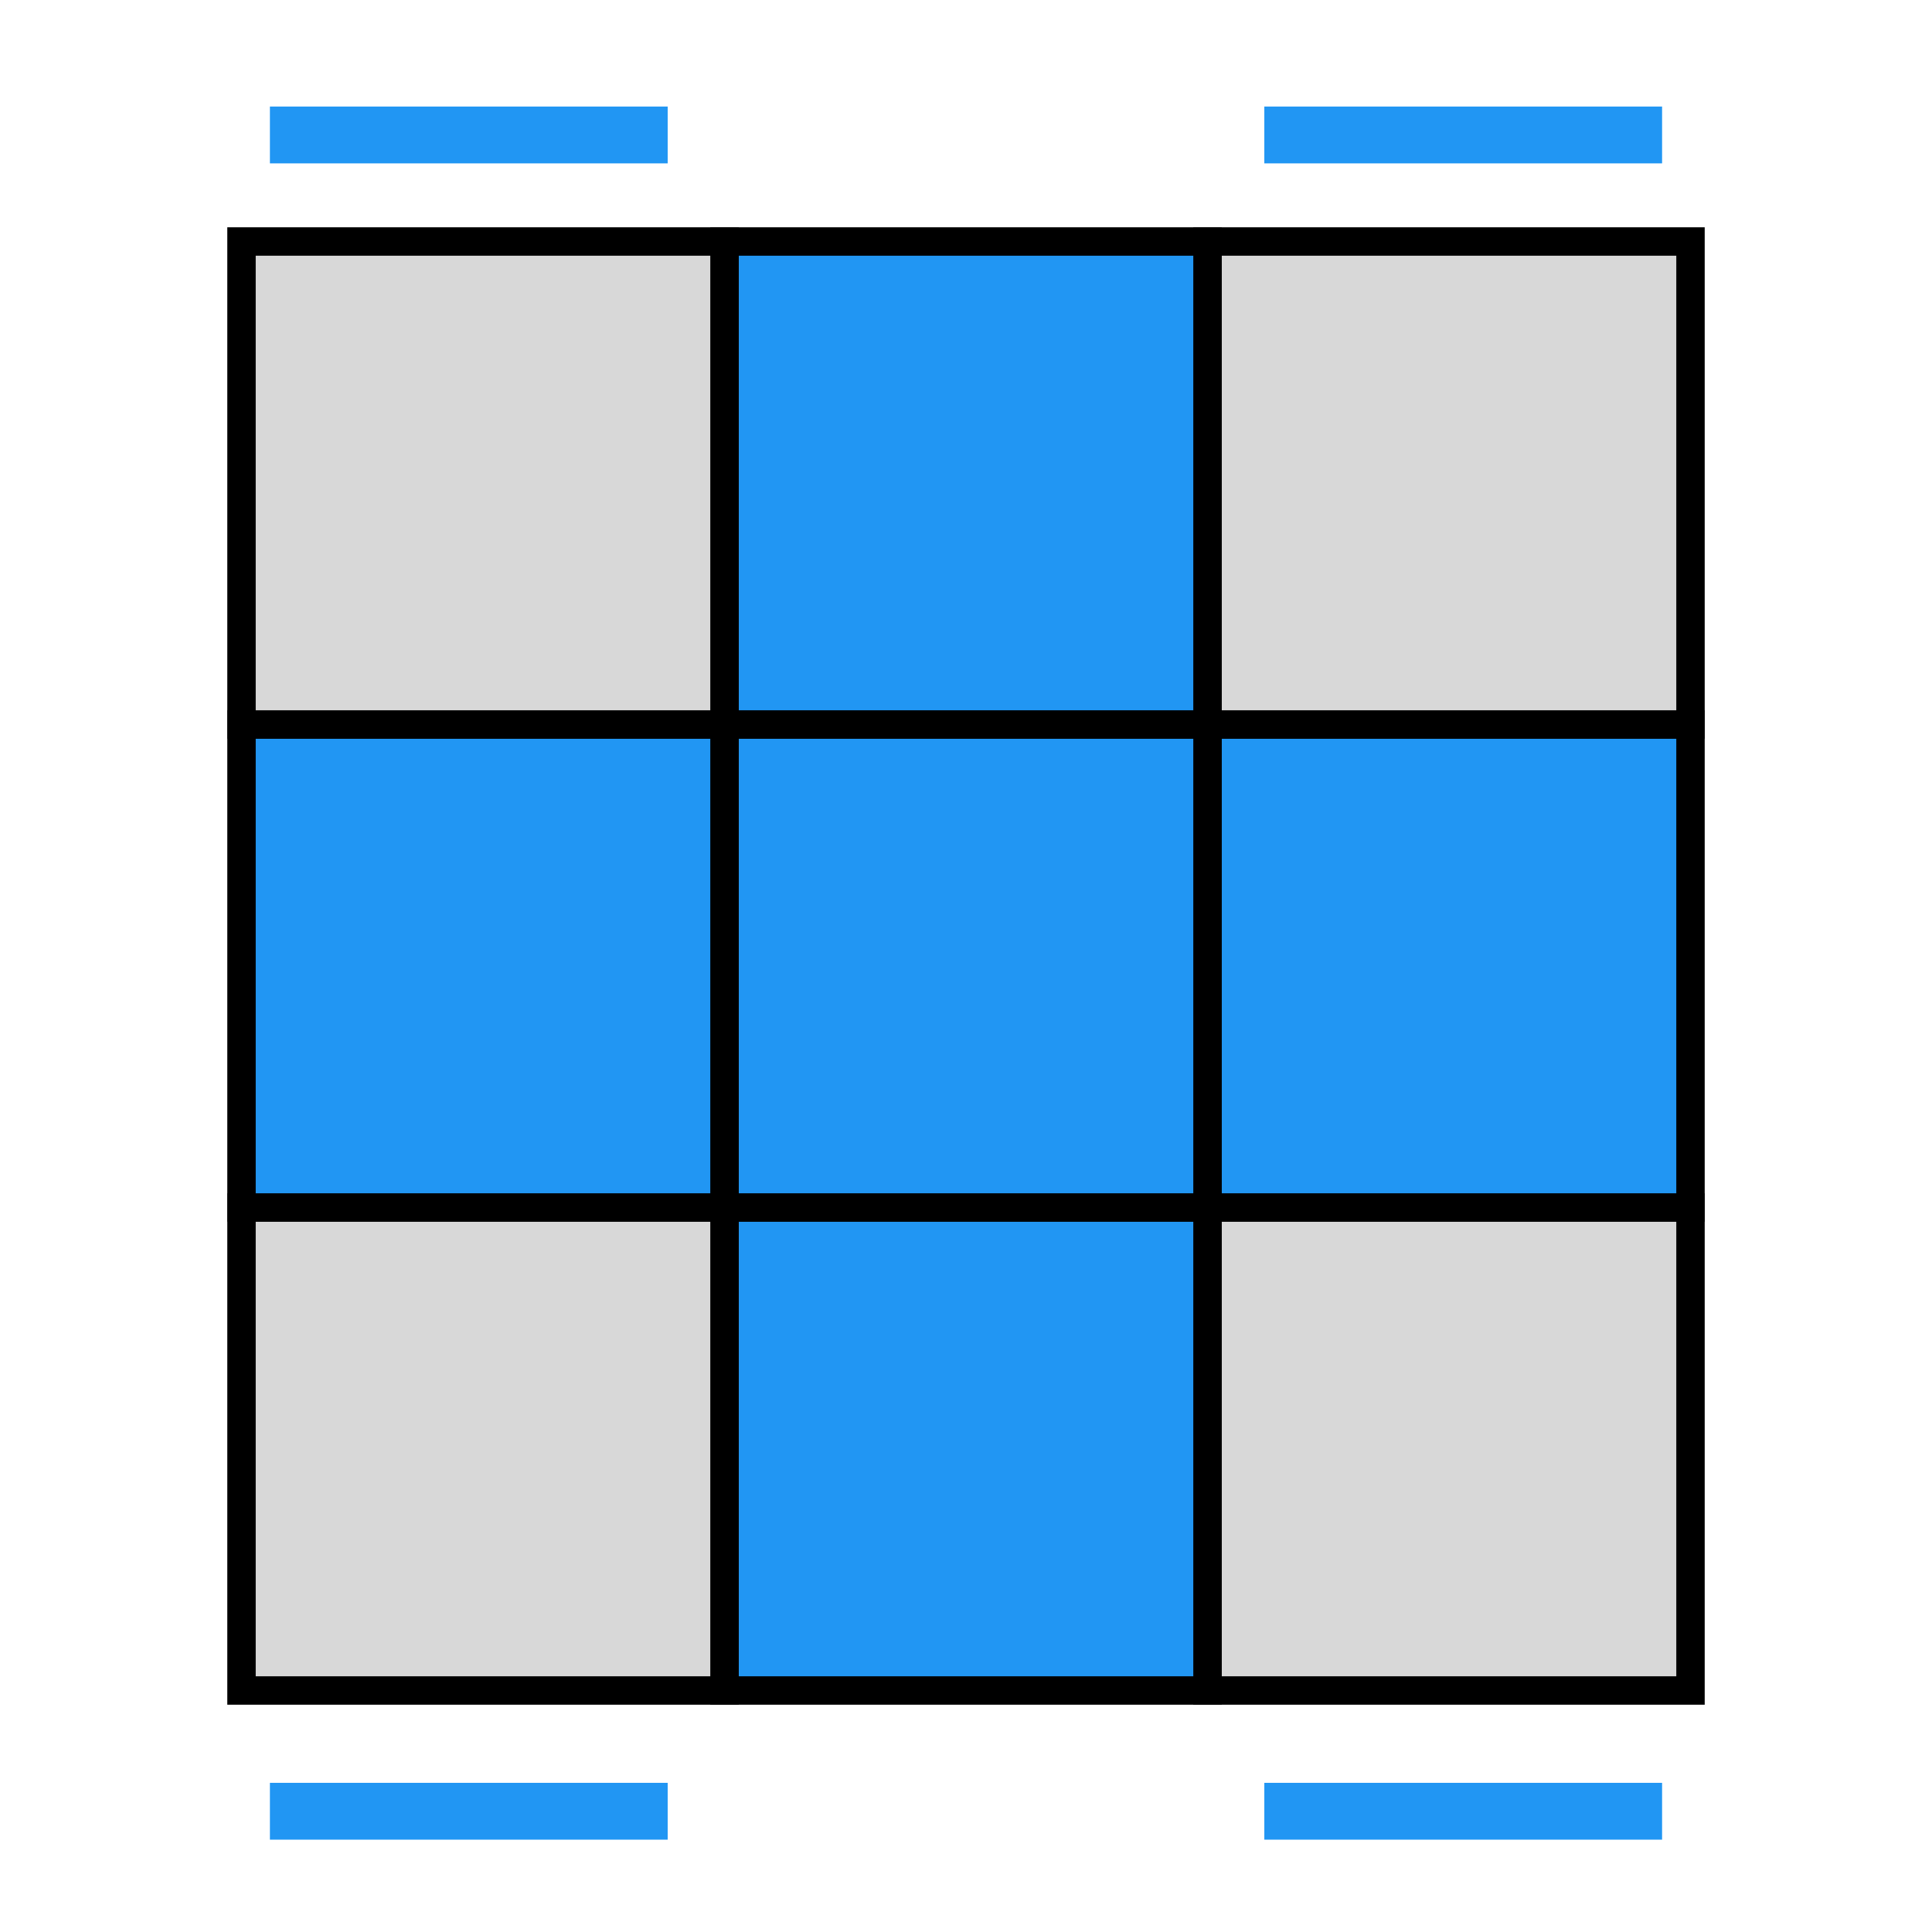 <?xml version="1.0" encoding="UTF-8"?>
<svg width="136px" height="136px" viewBox="0 0 136 136" version="1.1" xmlns="http://www.w3.org/2000/svg" xmlns:xlink="http://www.w3.org/1999/xlink">
    <!-- Generator: Sketch 53 (72520) - https://sketchapp.com -->
    <title>3x3/4lll/oll/corner/cross</title>
    <desc>Created with Sketch.</desc>
    <g id="3x3/4lll/oll/corner/cross" stroke="none" stroke-width="1" fill="none" fill-rule="evenodd">
        <g id="3x3/2D">
            <g id="3x3/Sides/Line">
                <g id="Front" transform="translate(21, 127)">
                    <path d="M94,0.5 L70,0.5" id="FR" stroke="#2196F3" stroke-width="4" stroke-linecap="square"></path>
                    <path d="M59,0.5 L35,0.5" id="FM"></path>
                    <path d="M24,0.5 L0,0.5" id="FL" stroke="#2196F3" stroke-width="4" stroke-linecap="square"></path>
                </g>
                <g id="Right" transform="translate(125.5, 20.5)">
                    <path d="M13,82.5 L-11,82.5" id="RF" transform="translate(1, 82.5) rotate(90) translate(-1, -82.5) "></path>
                    <path d="M13,47.5 L-11,47.5" id="RS" transform="translate(1, 47.5) rotate(90) translate(-1, -47.5) "></path>
                    <path d="M13,12.5 L-11,12.5" id="RB" transform="translate(1, 12.5) rotate(90) translate(-1, -12.5) "></path>
                </g>
                <g id="Left" transform="translate(7.5, 20.5)">
                    <path d="M13,82.5 L-11,82.5" id="LF" transform="translate(1, 82.5) rotate(90) translate(-1, -82.5) "></path>
                    <path d="M13,47.5 L-11,47.5" id="LS" transform="translate(1, 47.5) rotate(90) translate(-1, -47.5) "></path>
                    <path d="M13,12.5 L-11,12.5" id="LB" transform="translate(1, 12.5) rotate(90) translate(-1, -12.5) "></path>
                </g>
                <g id="Back" transform="translate(21, 9)">
                    <path d="M94,0.5 L70,0.5" id="BR" stroke="#2196F3" stroke-width="4" stroke-linecap="square"></path>
                    <path d="M59,0.5 L35,0.5" id="BM"></path>
                    <path d="M24,0.5 L0,0.5" id="BL" stroke="#2196F3" stroke-width="4" stroke-linecap="square"></path>
                </g>
            </g>
            <g id="3x3/Face" stroke="#000000">
                <g id="Front" transform="translate(17, 85)">
                    <rect id="FR" stroke-width="2" fill="#D8D8D8" x="68" y="0" width="34" height="34"></rect>
                    <rect id="FM" stroke-width="2" fill="#2196F3" x="34" y="0" width="34" height="34"></rect>
                    <rect id="FL" stroke-width="2" fill="#D8D8D8" x="0" y="0" width="34" height="34"></rect>
                </g>
                <g id="Section" transform="translate(17, 51)" fill="#2196F3">
                    <rect id="SR" stroke-width="2" x="68" y="0" width="34" height="34"></rect>
                    <rect id="SM" stroke-width="2" x="34" y="0" width="34" height="34"></rect>
                    <rect id="SL" stroke-width="2" x="0" y="0" width="34" height="34"></rect>
                </g>
                <g id="Back" transform="translate(17, 17)">
                    <rect id="BR" stroke-width="2" fill="#D8D8D8" x="68" y="0" width="34" height="34"></rect>
                    <rect id="BM" stroke-width="2" fill="#2196F3" x="34" y="0" width="34" height="34"></rect>
                    <rect id="BL" stroke-width="2" fill="#D8D8D8" x="0" y="0" width="34" height="34"></rect>
                </g>
            </g>
        </g>
    </g>
</svg>
